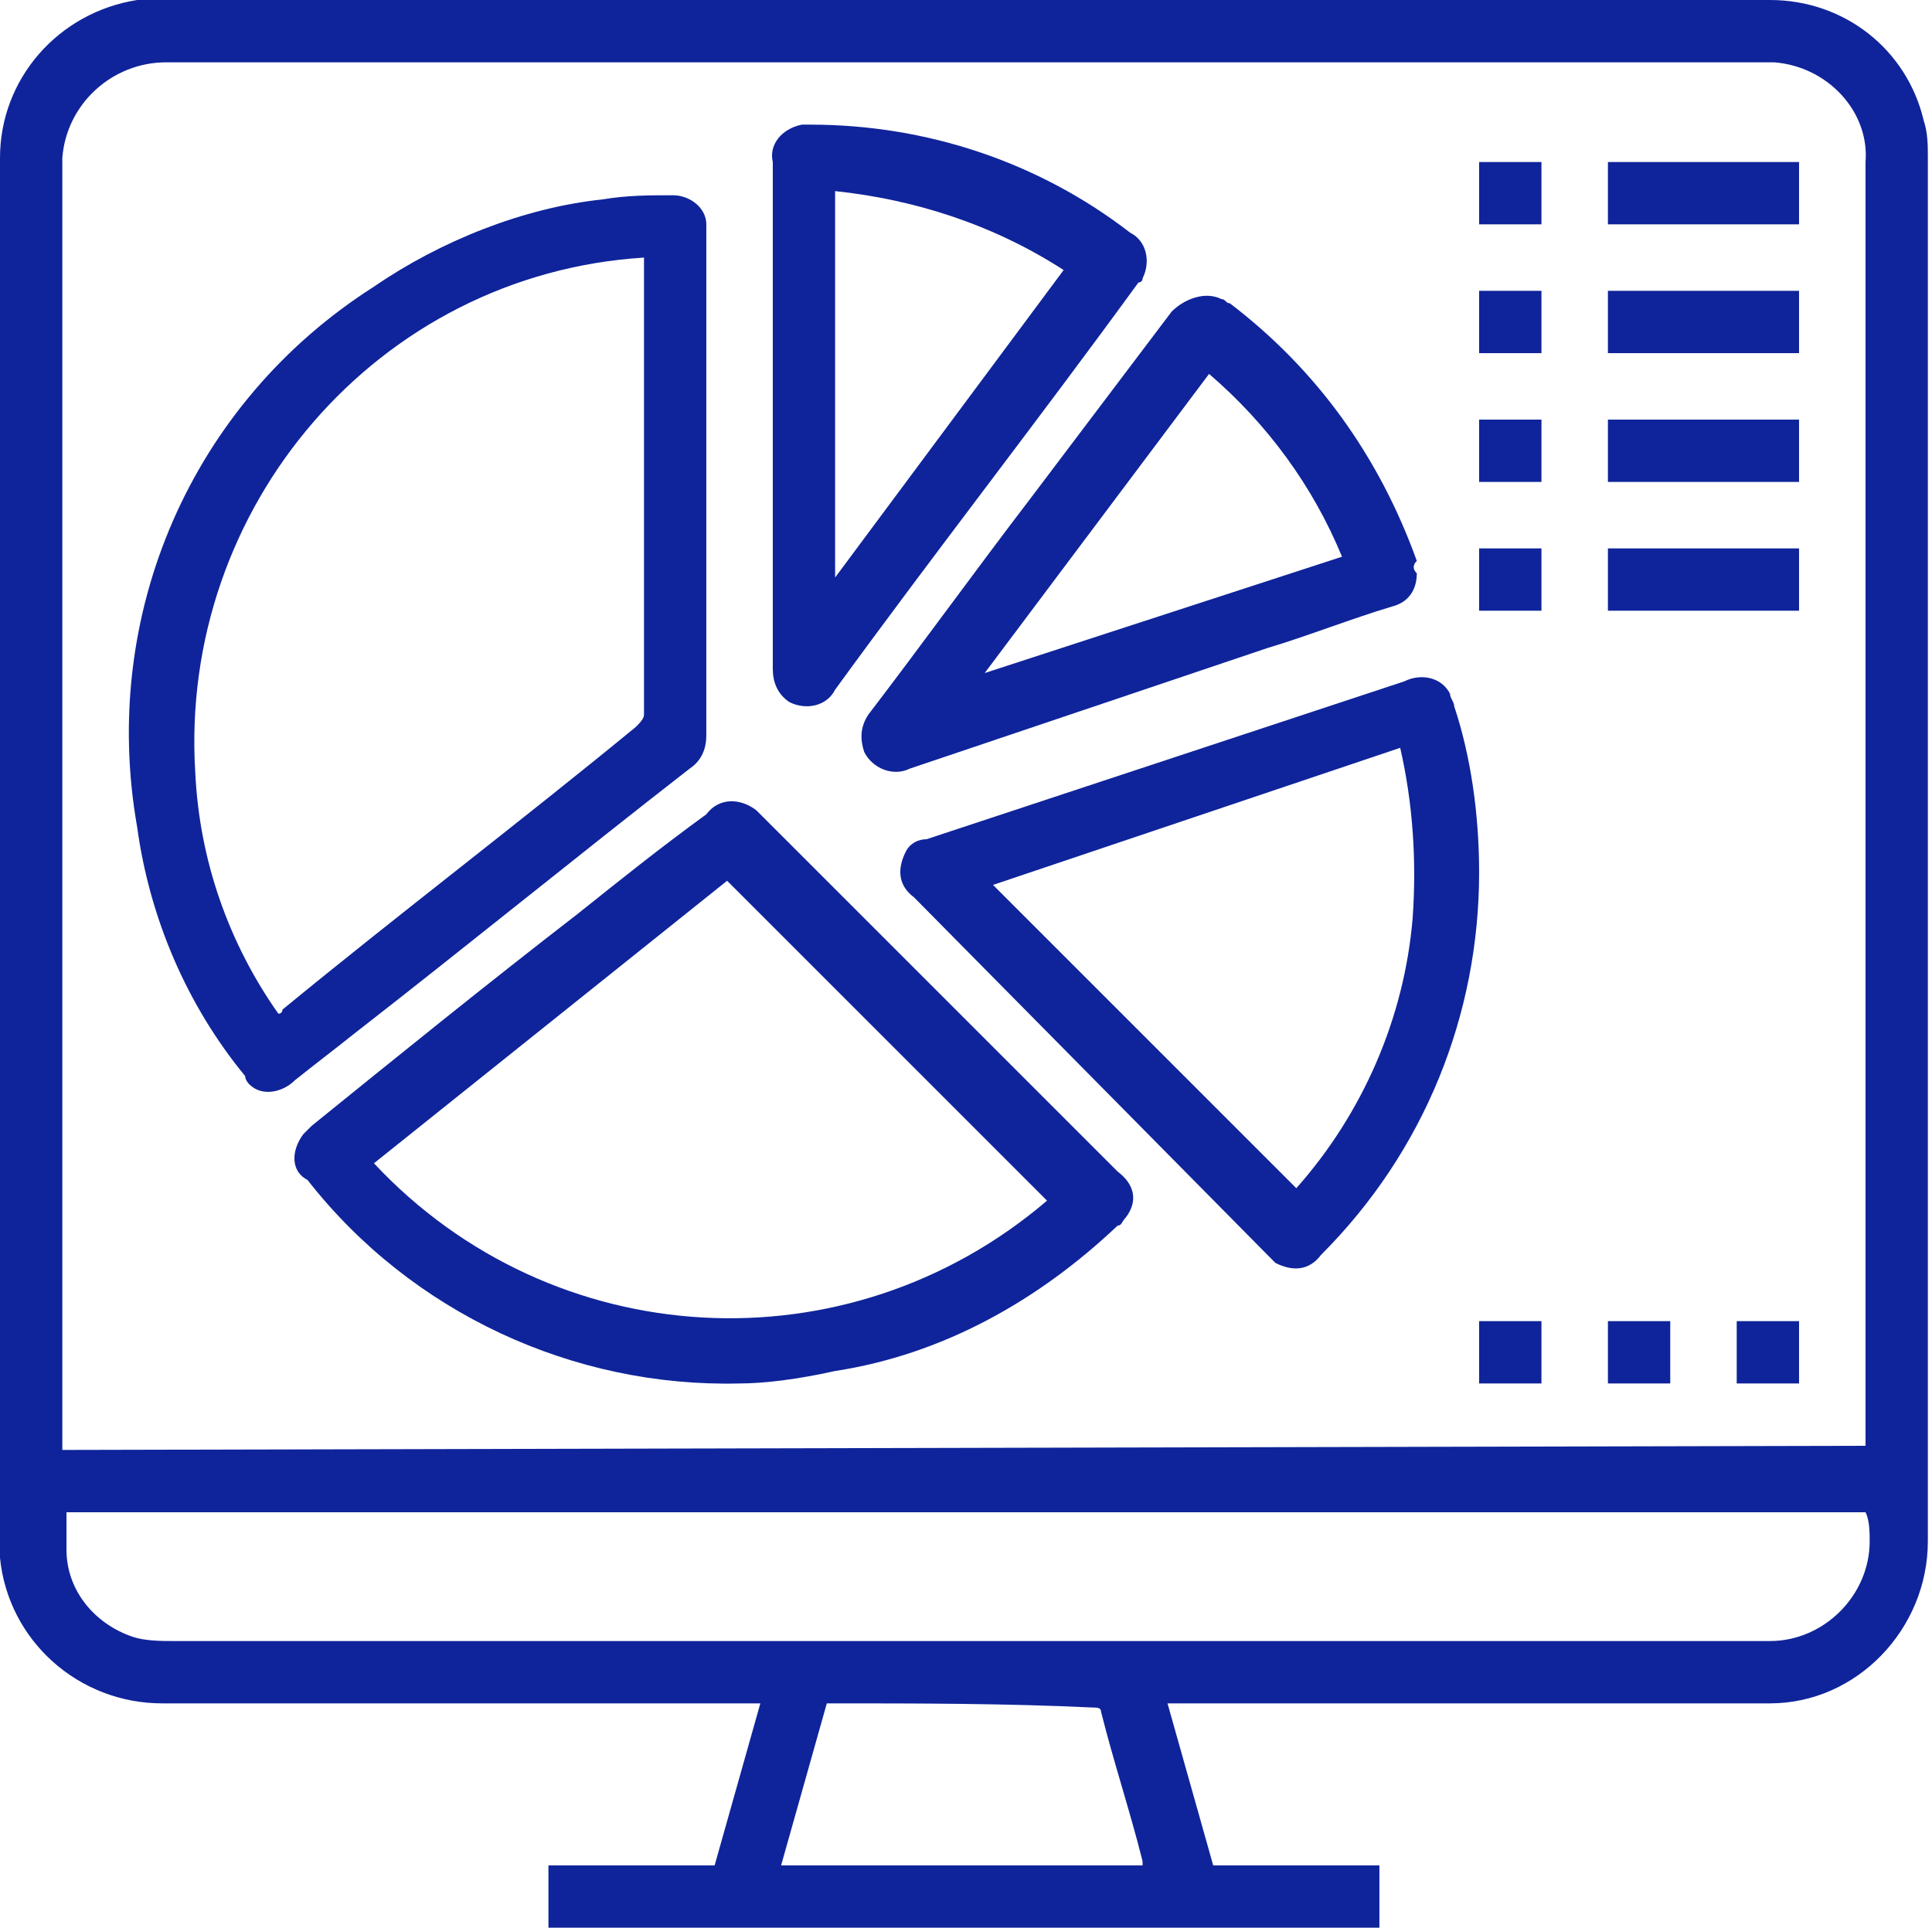 <?xml version="1.0" encoding="utf-8"?>
<!-- Generator: Adobe Illustrator 26.5.0, SVG Export Plug-In . SVG Version: 6.00 Build 0)  -->
<svg version="1.1" id="Layer_1" xmlns="http://www.w3.org/2000/svg" xmlns:xlink="http://www.w3.org/1999/xlink" x="0px" y="0px"
	 width="46.5px" height="46.4px" viewBox="0 0 46.5 46.4" style="enable-background:new 0 0 46.5 46.4;" xml:space="preserve">
<style type="text/css">
	.st0{clip-path:url(#SVGID_00000078033981074978821460000016522682604911116730_);}
	.st1{fill:#0F249A;}
</style>
<g>
	<defs>
		<rect id="SVGID_1_" width="46.5" height="46.4"/>
	</defs>
	<clipPath id="SVGID_00000041268683914230467840000011593578289894084270_">
		<use xlink:href="#SVGID_1_"  style="overflow:visible;"/>
	</clipPath>
	<g id="그룹_2053" style="clip-path:url(#SVGID_00000041268683914230467840000011593578289894084270_);">
		<path id="패스_1317" class="st1" d="M28.1,41l1.1,3.9h4v1.5H13.2v-1.5h4l1.1-3.9H3.9c-2,0-3.7-1.5-3.9-3.5c0-0.1,0-0.2,0-0.4
			C0,26.1,0,14.9,0,3.8C0,1.9,1.4,0.3,3.3,0c0.2,0,0.3,0,0.5,0c12.9,0,25.9,0,38.8,0c1.8,0,3.3,1.2,3.7,2.9c0.1,0.3,0.1,0.6,0.1,0.9
			c0,11.1,0,22.2,0,33.3c0,2.1-1.7,3.9-3.8,3.9c0,0,0,0,0,0H28.1 M44.9,34.8v-0.3c0-10.2,0-20.4,0-30.6C45,2.7,44,1.6,42.7,1.5
			c-0.1,0-0.2,0-0.3,0H4C2.7,1.5,1.6,2.5,1.5,3.8c0,0.1,0,0.1,0,0.2c0,10.2,0,20.4,0,30.6v0.3L44.9,34.8z M1.6,36.4
			c0,0.3,0,0.6,0,0.9c0,1,0.7,1.8,1.6,2.1c0.3,0.1,0.7,0.1,1,0.1c10.8,0,21.6,0,32.4,0c2,0,4,0,6,0c1.3,0,2.4-1.1,2.4-2.4
			c0-0.2,0-0.5-0.1-0.7H1.6z M19.9,41l-1.1,3.9h8.7c0,0,0-0.1,0-0.1c-0.3-1.2-0.7-2.4-1-3.6c0-0.1-0.1-0.1-0.2-0.1
			C24.2,41,22.1,41,19.9,41"/>
		<path id="패스_1318" class="st1" d="M17,11.6c0,2,0,4,0,6.1c0,0.3-0.1,0.6-0.4,0.8c-2.7,2.1-5.4,4.3-8.1,6.4
			c-0.5,0.4-0.9,0.7-1.4,1.1c-0.3,0.3-0.8,0.4-1.1,0.1C6,26.1,5.9,26,5.9,25.9c-1.4-1.7-2.3-3.8-2.6-6C2.4,14.8,4.6,9.7,9,6.9
			c1.6-1.1,3.6-1.9,5.5-2.1c0.6-0.1,1.1-0.1,1.7-0.1c0.4,0,0.8,0.3,0.8,0.7c0,0,0,0.1,0,0.1C17,7.5,17,9.6,17,11.6 M6.7,24.4
			c0.1,0,0.1-0.1,0.1-0.1c2.8-2.3,5.7-4.5,8.5-6.8c0.1-0.1,0.2-0.2,0.2-0.3c0-3.6,0-7.2,0-10.8c0-0.1,0-0.1,0-0.2
			c-6.4,0.4-11.2,6-10.8,12.4C4.8,20.7,5.5,22.7,6.7,24.4"/>
		<path id="패스_1319" class="st1" d="M17.8,33.3c-4,0.1-7.9-1.7-10.4-4.9C7,28.2,7,27.7,7.3,27.3c0.1-0.1,0.1-0.1,0.2-0.2
			c2.1-1.7,4.2-3.4,6.4-5.1c1-0.8,2-1.6,3.1-2.4c0.3-0.4,0.8-0.4,1.2-0.1c0.1,0.1,0.1,0.1,0.2,0.2l8.5,8.5c0.4,0.3,0.5,0.7,0.2,1.1
			c-0.1,0.1-0.1,0.2-0.2,0.2c-1.9,1.8-4.2,3.1-6.8,3.5C19.2,33.2,18.4,33.3,17.8,33.3 M25.2,28.9l-7.7-7.7L9,28
			C13.3,32.6,20.4,33,25.2,28.9"/>
		<path id="패스_1320" class="st1" d="M35.6,21c0,3.4-1.3,6.7-3.8,9.2c-0.3,0.4-0.7,0.4-1.1,0.2c-0.1-0.1-0.1-0.1-0.2-0.2L22,21.6
			c-0.4-0.3-0.4-0.7-0.2-1.1c0.1-0.2,0.3-0.3,0.5-0.3l11.5-3.8c0.4-0.2,0.9-0.1,1.1,0.3c0,0.1,0.1,0.2,0.1,0.3
			C35.4,18.2,35.6,19.6,35.6,21 M23.9,21.3l7.3,7.3c1.6-1.8,2.6-4.1,2.8-6.5c0.1-1.4,0-2.8-0.3-4.1L23.9,21.3"/>
		<path id="패스_1321" class="st1" d="M18.6,10c0-2,0-4.1,0-6.1c-0.1-0.4,0.2-0.8,0.7-0.9c0.1,0,0.1,0,0.2,0
			c2.8,0,5.5,0.9,7.7,2.6c0.4,0.2,0.5,0.7,0.3,1.1c0,0.1-0.1,0.1-0.1,0.1c-2.4,3.3-4.9,6.5-7.3,9.8c-0.2,0.4-0.7,0.5-1.1,0.3
			c-0.3-0.2-0.4-0.5-0.4-0.8C18.6,14.1,18.6,12.1,18.6,10 M20.1,13.9l5.5-7.4c-1.7-1.1-3.6-1.7-5.5-1.9L20.1,13.9z"/>
		<path id="패스_1322" class="st1" d="M34.1,13.8c0,0.4-0.2,0.7-0.6,0.8c-1,0.3-2,0.7-3,1l-8.6,2.9c-0.4,0.2-0.9,0-1.1-0.4
			c-0.1-0.3-0.1-0.6,0.1-0.9c1.3-1.7,2.6-3.5,3.9-5.2l3.4-4.5C28.5,7.2,29,7,29.4,7.2c0.1,0,0.1,0.1,0.2,0.1
			c2.1,1.6,3.6,3.7,4.5,6.2C34,13.6,34,13.7,34.1,13.8 M23.7,16.2L23.7,16.2l8.6-2.8c-0.7-1.7-1.8-3.2-3.2-4.4L23.7,16.2"/>
		<rect id="사각형_1024" x="38.7" y="3.9" class="st1" width="4.6" height="1.5"/>
		<rect id="사각형_1025" x="38.7" y="7" class="st1" width="4.6" height="1.5"/>
		<rect id="사각형_1026" x="38.7" y="10.1" class="st1" width="4.6" height="1.5"/>
		<rect id="사각형_1027" x="38.7" y="13.2" class="st1" width="4.6" height="1.5"/>
		<rect id="사각형_1028" x="35.6" y="3.9" class="st1" width="1.5" height="1.5"/>
		<rect id="사각형_1029" x="35.6" y="7" class="st1" width="1.5" height="1.5"/>
		<rect id="사각형_1030" x="35.6" y="10.1" class="st1" width="1.5" height="1.5"/>
		<rect id="사각형_1031" x="35.6" y="13.2" class="st1" width="1.5" height="1.5"/>
		<rect id="사각형_1032" x="35.6" y="31.8" class="st1" width="1.5" height="1.5"/>
		<rect id="사각형_1033" x="38.7" y="31.8" class="st1" width="1.5" height="1.5"/>
		<rect id="사각형_1034" x="41.8" y="31.8" class="st1" width="1.5" height="1.5"/>
	</g>
</g>
</svg>
